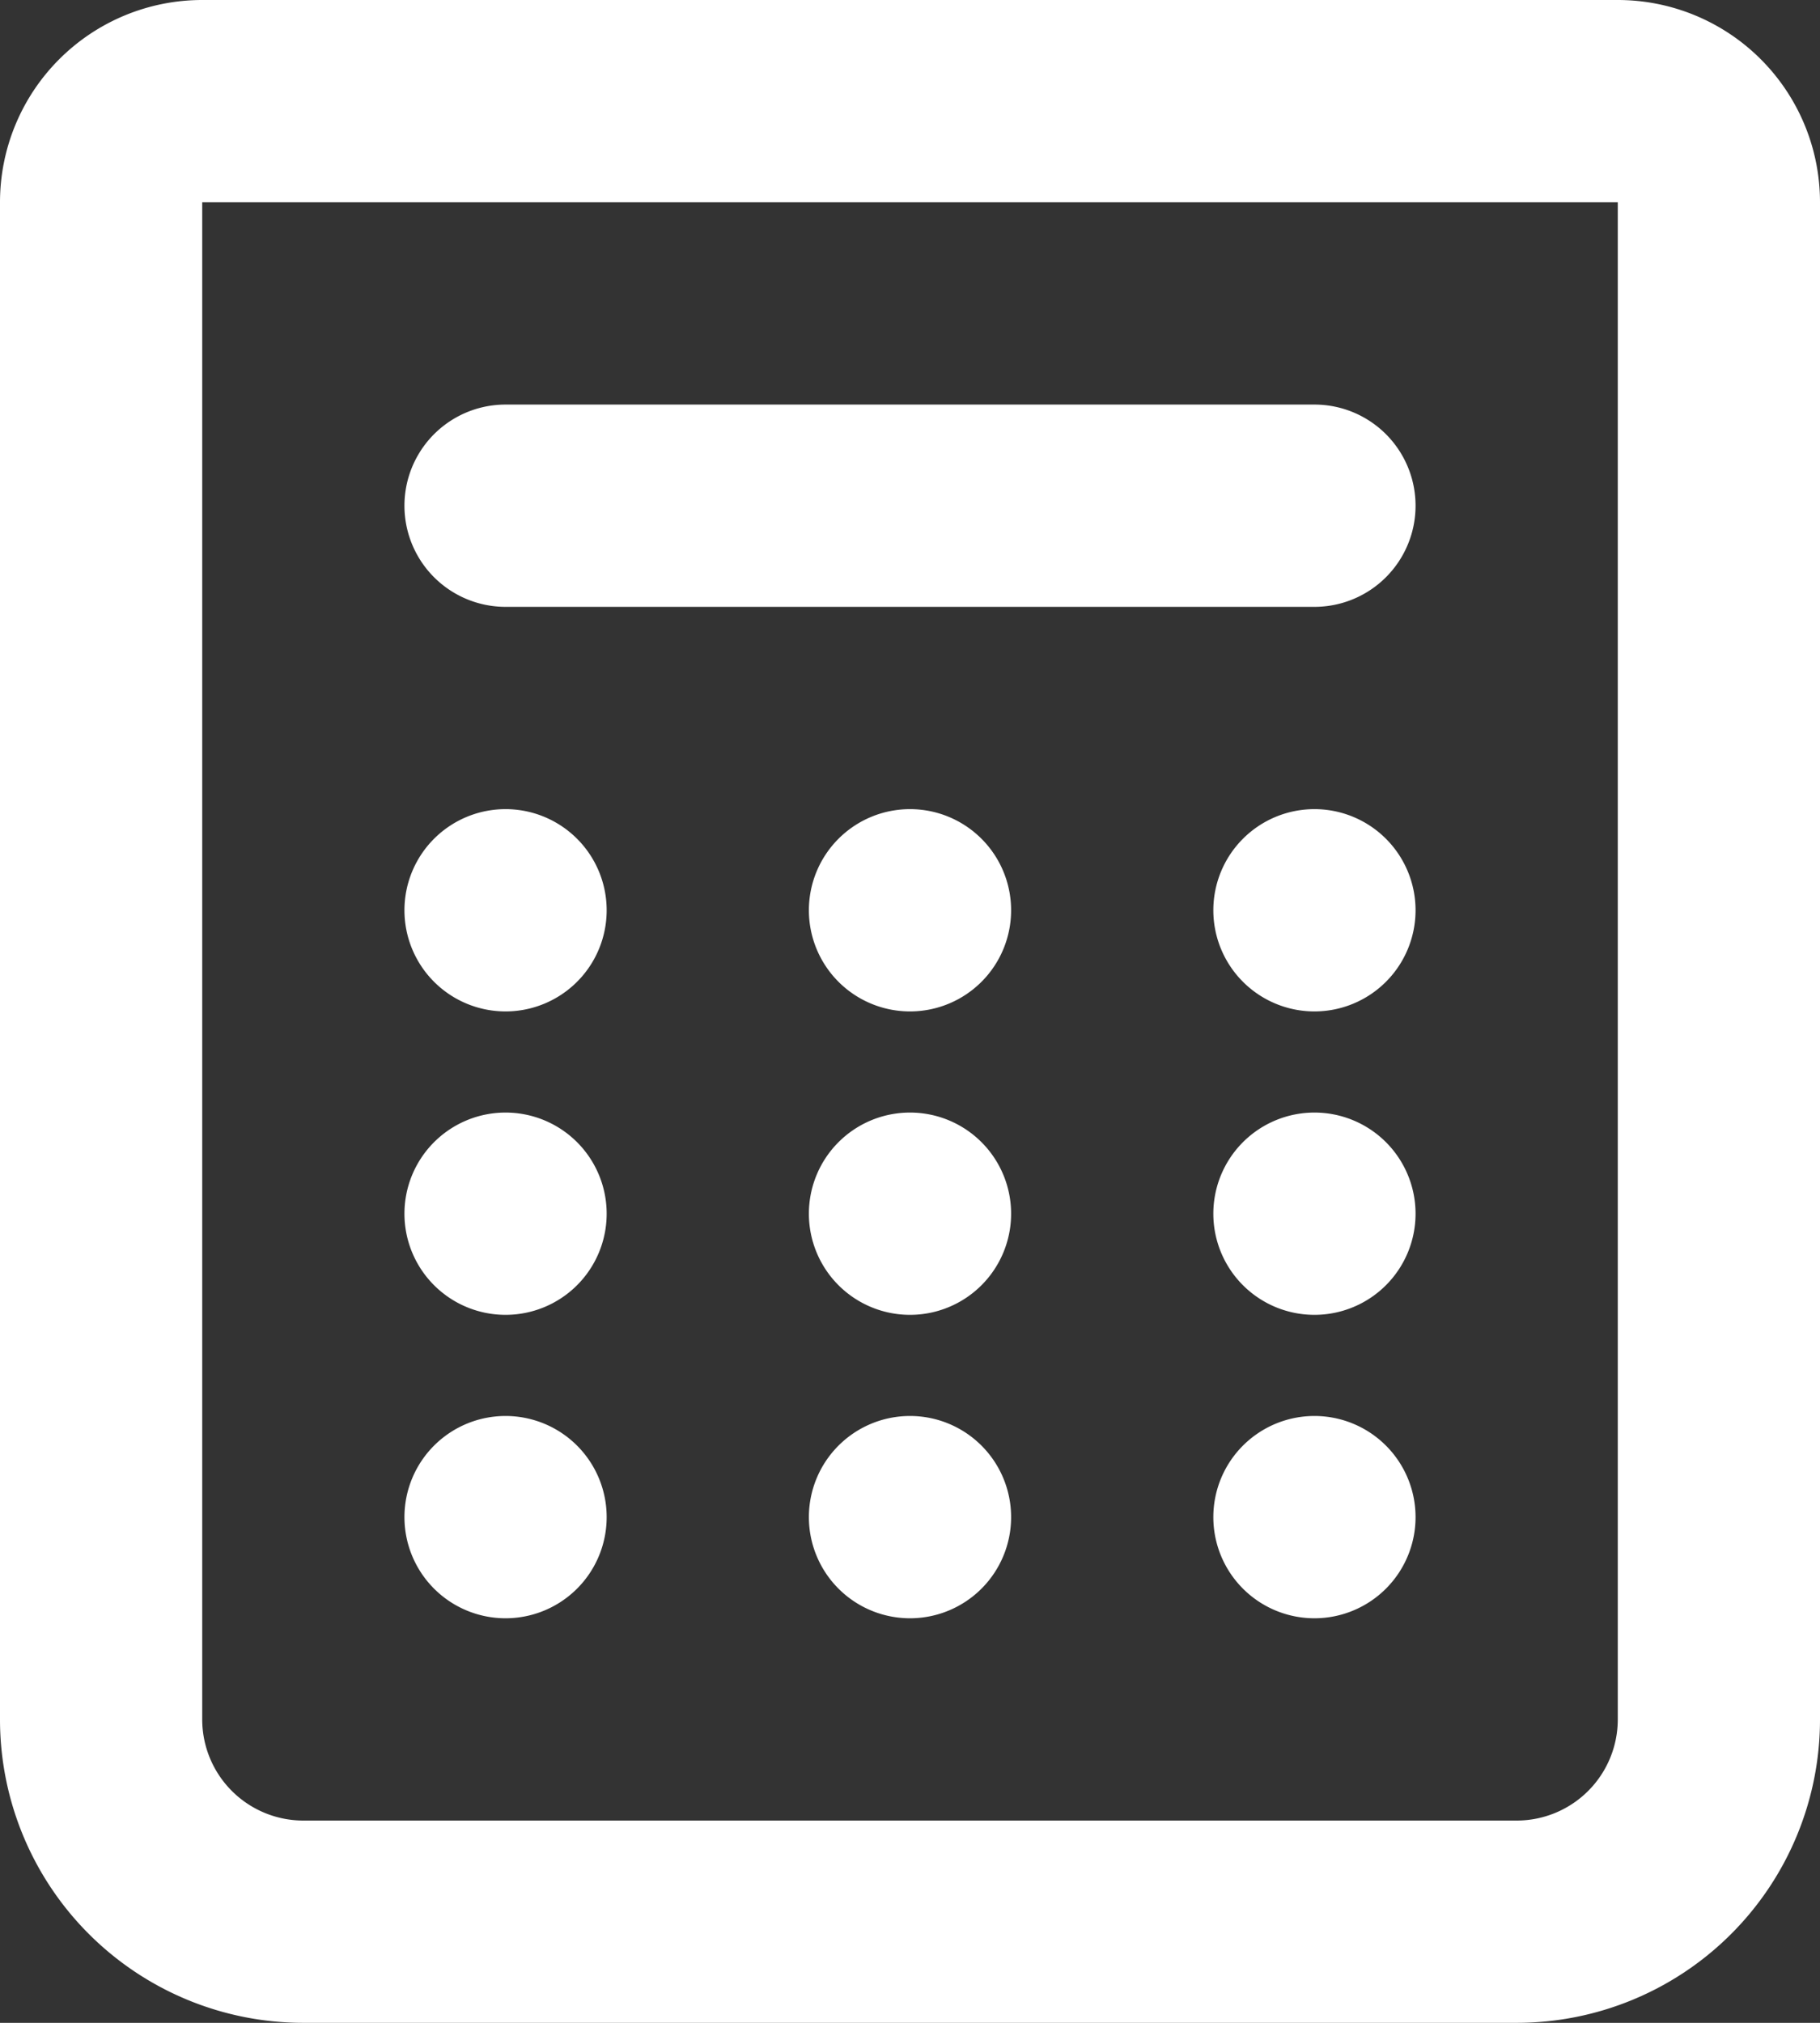 <svg xmlns="http://www.w3.org/2000/svg" width="16.2" height="18" viewBox="0 0 16.2 18"><rect x="0" y="0" width="16.2" height="18" fill="#333333" stroke="none"/><path id="calculator-icon" d="M3,3.8A1.8,1.8,0,0,1,4.8,2H17.4a1.8,1.8,0,0,1,1.8,1.8V17.3A2.7,2.7,0,0,1,16.5,20H5.7A2.7,2.7,0,0,1,3,17.3Zm14.4,0H4.8V17.3a.9.9,0,0,0,.9.9H16.5a.9.9,0,0,0,.9-.9ZM12,10.1a.9.9,0,1,1-.9-.9A.9.9,0,0,1,12,10.1ZM7.5,11a.9.9,0,1,0-.9-.9A.9.9,0,0,0,7.5,11Zm8.1-.9a.9.9,0,1,1-.9-.9A.9.9,0,0,1,15.6,10.1ZM7.5,13.7a.9.9,0,1,0-.9-.9A.9.9,0,0,0,7.5,13.7Zm4.5-.9a.9.9,0,1,1-.9-.9A.9.9,0,0,1,12,12.8Zm2.7.9a.9.9,0,1,0-.9-.9A.9.9,0,0,0,14.7,13.7ZM8.4,15.5a.9.9,0,1,1-.9-.9A.9.9,0,0,1,8.4,15.5Zm2.7.9a.9.9,0,1,0-.9-.9A.9.9,0,0,0,11.1,16.4Zm4.5-.9a.9.9,0,1,1-.9-.9A.9.9,0,0,1,15.6,15.5ZM7.5,5.6a.9.9,0,0,0,0,1.8h7.2a.9.9,0,0,0,0-1.8Z" transform="translate(-3 -2)" fill="#fff" fill-rule="evenodd"></path></svg>